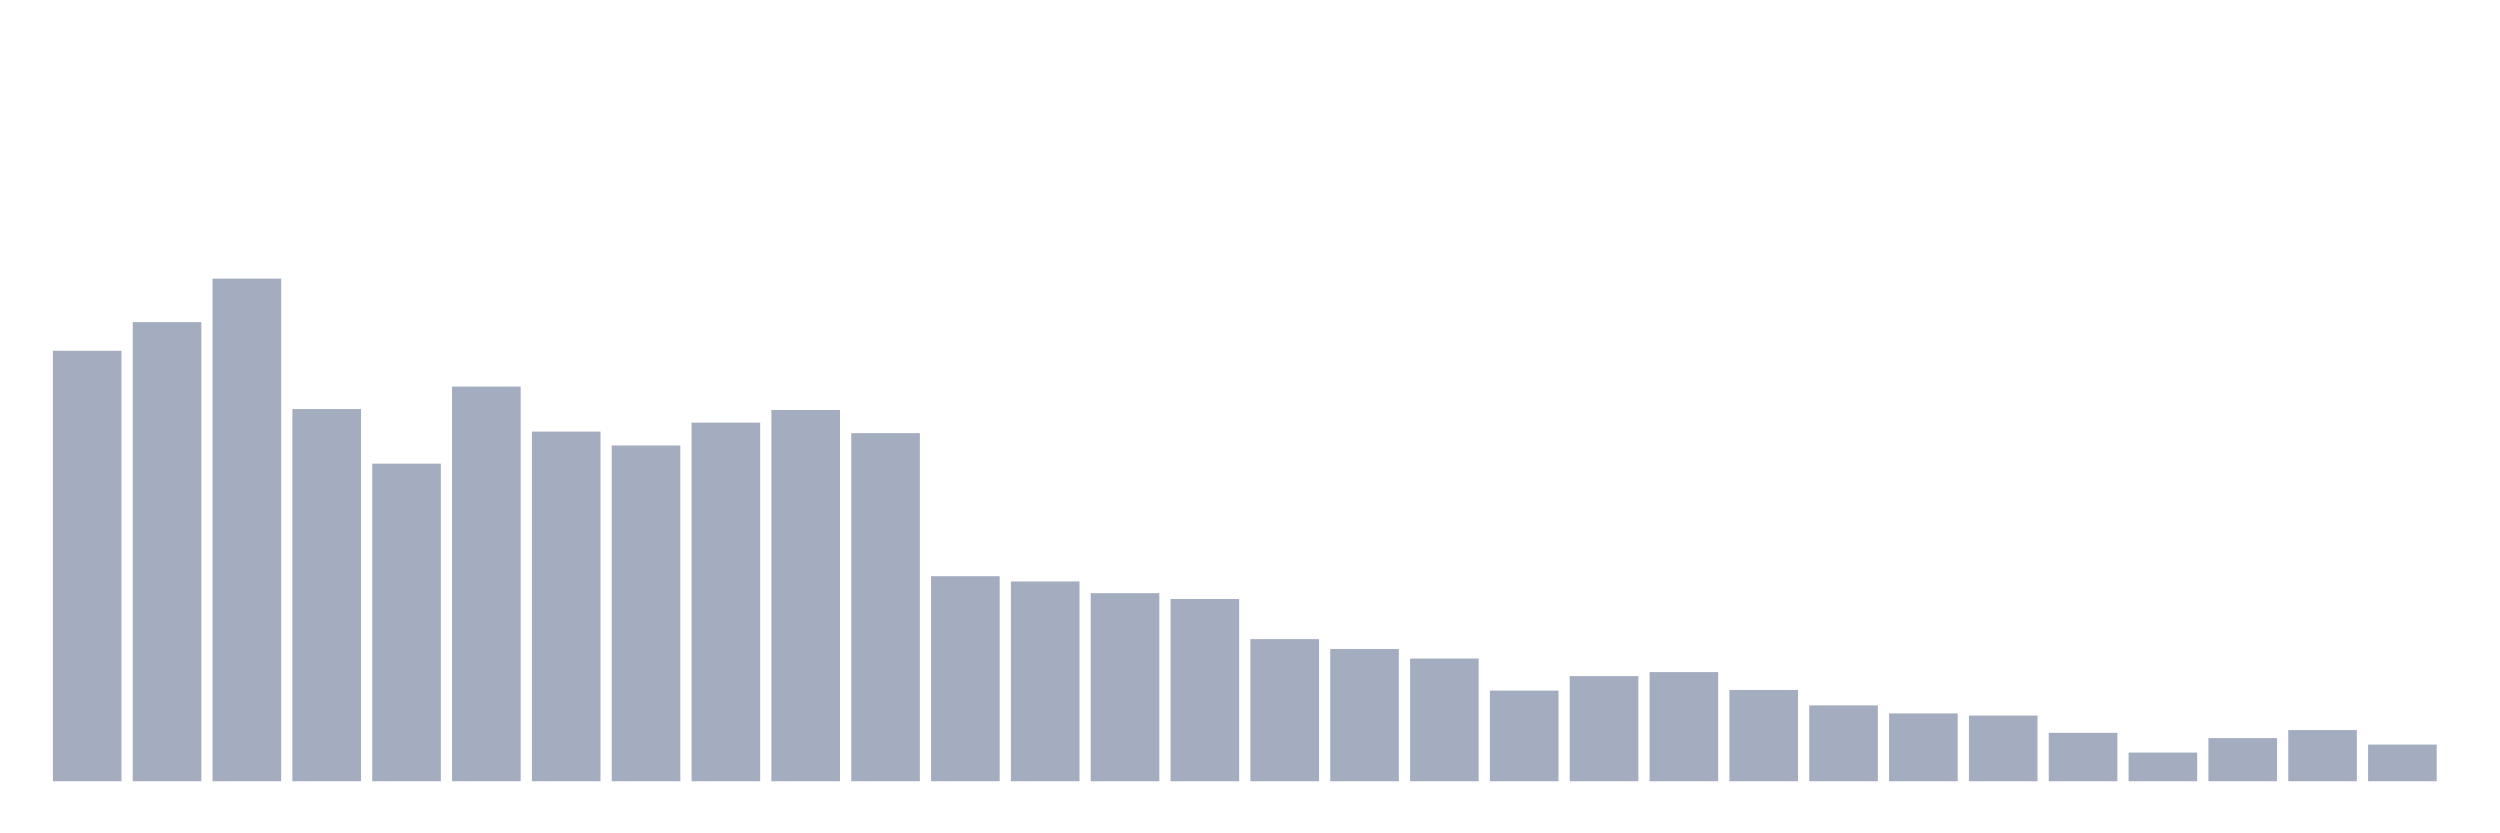 <svg xmlns="http://www.w3.org/2000/svg" viewBox="0 0 480 160"><g transform="translate(10,10)"><rect class="bar" x="0.153" width="13.175" y="57.352" height="82.648" fill="rgb(164,173,192)"></rect><rect class="bar" x="15.482" width="13.175" y="51.847" height="88.153" fill="rgb(164,173,192)"></rect><rect class="bar" x="30.81" width="13.175" y="43.499" height="96.501" fill="rgb(164,173,192)"></rect><rect class="bar" x="46.138" width="13.175" y="68.542" height="71.458" fill="rgb(164,173,192)"></rect><rect class="bar" x="61.466" width="13.175" y="79.021" height="60.979" fill="rgb(164,173,192)"></rect><rect class="bar" x="76.794" width="13.175" y="64.22" height="75.78" fill="rgb(164,173,192)"></rect><rect class="bar" x="92.123" width="13.175" y="72.864" height="67.136" fill="rgb(164,173,192)"></rect><rect class="bar" x="107.451" width="13.175" y="75.528" height="64.472" fill="rgb(164,173,192)"></rect><rect class="bar" x="122.779" width="13.175" y="71.147" height="68.853" fill="rgb(164,173,192)"></rect><rect class="bar" x="138.107" width="13.175" y="68.719" height="71.281" fill="rgb(164,173,192)"></rect><rect class="bar" x="153.436" width="13.175" y="73.16" height="66.84" fill="rgb(164,173,192)"></rect><rect class="bar" x="168.764" width="13.175" y="100.63" height="39.37" fill="rgb(164,173,192)"></rect><rect class="bar" x="184.092" width="13.175" y="101.636" height="38.364" fill="rgb(164,173,192)"></rect><rect class="bar" x="199.42" width="13.175" y="103.886" height="36.114" fill="rgb(164,173,192)"></rect><rect class="bar" x="214.748" width="13.175" y="105.011" height="34.989" fill="rgb(164,173,192)"></rect><rect class="bar" x="230.077" width="13.175" y="112.707" height="27.293" fill="rgb(164,173,192)"></rect><rect class="bar" x="245.405" width="13.175" y="114.602" height="25.398" fill="rgb(164,173,192)"></rect><rect class="bar" x="260.733" width="13.175" y="116.437" height="23.563" fill="rgb(164,173,192)"></rect><rect class="bar" x="276.061" width="13.175" y="122.594" height="17.406" fill="rgb(164,173,192)"></rect><rect class="bar" x="291.39" width="13.175" y="119.812" height="20.188" fill="rgb(164,173,192)"></rect><rect class="bar" x="306.718" width="13.175" y="119.042" height="20.958" fill="rgb(164,173,192)"></rect><rect class="bar" x="322.046" width="13.175" y="122.476" height="17.524" fill="rgb(164,173,192)"></rect><rect class="bar" x="337.374" width="13.175" y="125.436" height="14.564" fill="rgb(164,173,192)"></rect><rect class="bar" x="352.702" width="13.175" y="126.975" height="13.025" fill="rgb(164,173,192)"></rect><rect class="bar" x="368.031" width="13.175" y="127.39" height="12.61" fill="rgb(164,173,192)"></rect><rect class="bar" x="383.359" width="13.175" y="130.705" height="9.295" fill="rgb(164,173,192)"></rect><rect class="bar" x="398.687" width="13.175" y="134.494" height="5.506" fill="rgb(164,173,192)"></rect><rect class="bar" x="414.015" width="13.175" y="131.712" height="8.288" fill="rgb(164,173,192)"></rect><rect class="bar" x="429.344" width="13.175" y="130.172" height="9.828" fill="rgb(164,173,192)"></rect><rect class="bar" x="444.672" width="13.175" y="132.955" height="7.045" fill="rgb(164,173,192)"></rect></g></svg>